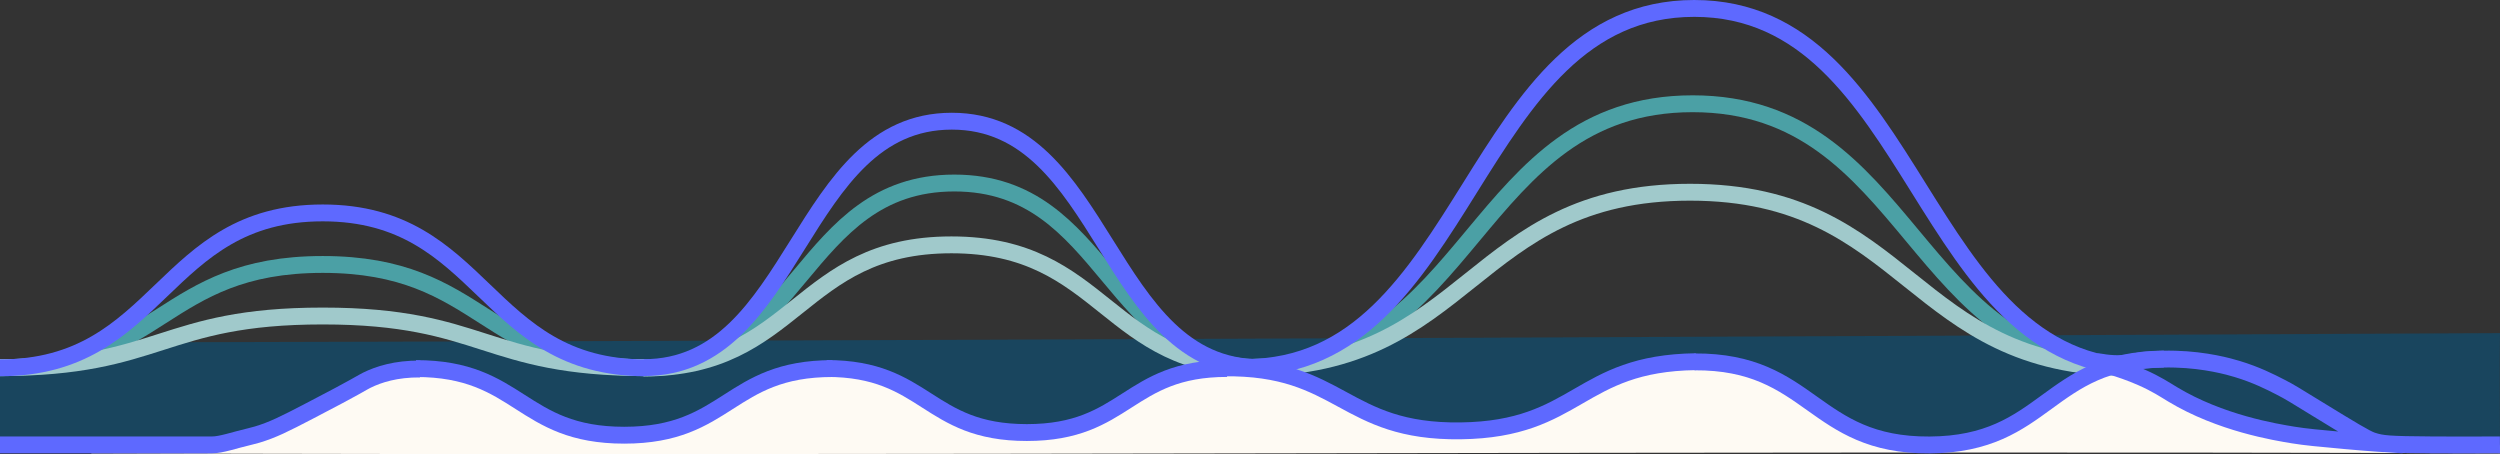 <?xml version="1.0" encoding="UTF-8"?>
<svg id="Layer_2" data-name="Layer 2" xmlns="http://www.w3.org/2000/svg" viewBox="0 0 1779.04 323.16">
  <rect x="0" y="0" width="1779.04" height="323.16" fill="#333333" stroke="none"/>
  <defs>
    <style>
      .cls-1 {
        stroke: #5e69ff;
      }

      .cls-1, .cls-2, .cls-3 {
        fill: none;
        stroke-miterlimit: 10;
        stroke-width: 12px;
      }

      .cls-2 {
        stroke: #4ba0a5;
      }

      .cls-3 {
        stroke: #a0c9cb;
      }

      .cls-4 {
        fill: #19455e;
      }

      .cls-4, .cls-5, .cls-6 {
        stroke-width: 0px;
      }

      .cls-5 {
        fill: #ffd188;
      }

      .cls-6 {
        fill: #fefaf3;
      }
    </style>
  </defs>
  <g id="Layer_1-2" data-name="Layer 1">
    <path class="cls-5" d="m1701.35,316.94c4.35-2.21,6.49-4.26,13.64-6.04,1.19-.3,2.34-.58,3.47-.87"/>
    <path class="cls-6" d="m1762,316.58c-14.94,1.31-38.55,2.37-67-1-85.66-10.15-116.66-48.82-197-57-28.09-2.86-23.4,1.96-85,4-97,3.22-168.59-6.74-189-9-73.04-8.09-350.64-12.95-1157-4-.75,26.33-1.42,52.66-2,73,571.33,2,1142.67-2,1714,0v-2c.03-3.98-1.01-5.43-2-6-1.55-.89-3.36.13-7,1-3.29.79-6.09.97-8,1Z"/>
    <path class="cls-4" d="m0,259.58v57c52,6,151.02.33,174-8,17.85-6.47,34.55-16.12,78-33,17.26-6.7,31.58-11.76,41-15,18.05-.35,30.62,3.84,39,8,12.72,6.32,25.81,17.57,38,17,1.41-.07,5.56-.42,10.41,1.36,4.43,1.62,6.72,4.43,9.52,6.19,5.35,3.36,10.92,7.09,17.14,9.55.47-1.02,1.5-1.69,2.87-1.17,13.43,5.05,28.21,6.55,42.75,6.14.34-.88,1.1-1.61,2.29-1.7,4.17-.32,7.88-1.14,11.74-.61,11.43-2.59,22.85-5.17,34.28-7.76,8.79-8.26,36.89-32.53,80-36,28.43-2.29,50.82,5.49,62.38,10.49.23.1.45.2.67.31.78.4,1.39.96,1.81,1.6,4.39,2.75,8.8,5.47,13.68,7.7,1.78.81,2.46,2.05,2.37,3.27,5.12,2.8,9.55,5.95,15.13,8.35,12.91,5.54,26.09,12.4,41.46,12.64,2.08.03,3.48.85,4.21,1.93h24.13c.72-1.1,2.14-1.93,4.26-1.93,1.2,0,2.17.26,2.92.69.62-.52,1.43-.93,2.35-1.18,1.75-.47,3.52-.68,5.3-.79,5.05-3.36,10.9-6.11,16.55-8.72,8.69-4,16.61-8.04,24.18-13.23,11.2-7.66,23.69-14.35,37.61-18.82.66-.6,1.69-1.47,3.03-2.42,8.79-6.19,18.92-6.7,45.25-3.42,23.09,2.88,34.83,4.41,44.49,9.1,10.2,4.95,19.65,11.85,19.65,11.85,6.86,5.01,9.38,7.9,16.09,12.63,7.52,5.31,14.23,8.66,18.57,10.61,2.24.84,4.49,1.71,6.76,2.6,2.64,1.03,5.24,2.07,7.8,3.12,9.57,1.65,20.77,2.92,33.28,3.12,15.76.26,29.61-1.24,40.97-3.23,17.04-9.64,34.07-19.31,51.08-29.01,8.5-4.85,16.99-9.7,25.48-14.56,4.99-2.07,11.1-4.16,18.2-5.72.56-.12,10.42-2.24,21.65-2.51,28.8-.68,57.7,10.51,57.7,10.51,27.67,10.71,26.88,18.55,54,32,16.21,8.04,40.46,20.06,70,19,37.91-1.36,71.27-23.79,82-31,17.57-11.81,25.89-21.67,43-23,15.5-1.2,26.31,5.53,39,12,51.26,26.14,102.07,32.19,134,36,19.27,2.3,36.26,2.79,44,3,25.07.68,63,14.55,63-2,0-24-.33-49.83,0-75.5-1412.49,6.65-1690.18,6.48-1691,6.5,0,0,0,0,0,0C45.03,251.07,11.08,257.48,0,259.58Z"/>
    <path class="cls-1" d="m296,262.28c74.1,0,74.1,47.42,148.2,47.42,74.1,0,74.1-47.42,148.2-47.42"/>
    <path class="cls-2" d="m459.29,261.68c-114.82,0-114.82-73.49-229.64-73.49S114.82,261.68,0,261.68"/>
    <path class="cls-2" d="m898.33,261.76c-109.6,0-109.6-131.52-219.2-131.52s-109.6,131.52-219.2,131.52"/>
    <path class="cls-2" d="m1517,261.33c-156.25,0-156.25-187.5-312.5-187.5-156.25,0-156.25,187.5-312.5,187.5"/>
    <path class="cls-3" d="m459.29,261.62c-114.82,0-114.82-36.74-229.64-36.74S114.82,261.62,0,261.62"/>
    <path class="cls-3" d="m896.25,261.92c-109.6,0-109.6-87.68-219.2-87.68s-109.6,87.68-219.2,87.68"/>
    <path class="cls-3" d="m1515,261.73c-156.17,0-156.17-124.94-312.35-124.94-156.17,0-156.17,124.94-312.35,124.94"/>
    <path class="cls-1" d="m459.29,261.74c-114.82,0-114.82-110.23-229.64-110.23S114.82,261.74,0,261.74"/>
    <path class="cls-1" d="m896.52,261.6c-109.6,0-109.6-175.36-219.2-175.36s-109.6,175.36-219.2,175.36"/>
    <path class="cls-1" d="m1525,261.48c-159.67,0-159.67-255.48-319.35-255.48-159.67,0-159.67,255.48-319.35,255.48"/>
    <path class="cls-1" d="m588.24,262.22c71.24,0,71.24,45.59,142.48,45.59,71.24,0,71.24-45.59,142.48-45.59"/>
    <path class="cls-1" d="m0,316.58h151c6.32.04,15.84-3.39,27-6,1.7-.4,3.32-.82,5.02-1.33,10.91-3.29,19.19-7.39,36.98-16.67,19.84-10.35,25.39-13.33,32-17,7.38-4.1,7.08-4.06,9-5,8.46-4.16,20.73-8.13,38-8"/>
    <path class="cls-1" d="m870.9,261.79c83.96-1.1,84.58,45.91,168.54,44.81,83.96-1.1,83.35-48.11,167.31-49.21"/>
    <path class="cls-1" d="m1205.82,257.52c83.5-.5,83.86,59.62,167.36,59.12s83.14-60.62,166.64-61.12"/>
    <path class="cls-1" d="m1779,316.58c-19.17.13-35.74.09-49,0-30.08-.21-34.92-.64-42-3-4.46-1.49-15.7-8.34-38-22-17.38-10.64-20.06-12.43-27-16-7.62-3.92-17.4-8.88-31-13-5.9-1.79-22.21-6.39-44-7-12.13-.34-21.16.65-24,1-4.95.61-6.99,1.6-12,2-11.23.91-18.86-1.58-19-1-.19.79,14.6,3.76,31,11,10.44,4.6,16.74,8.82,22,12,34.01,20.54,73.11,26.9,86,29,8.65,1.41,18.1,2.27,37,4,17.01,1.56,31.15,2.46,41,3"/>
  </g>
</svg>